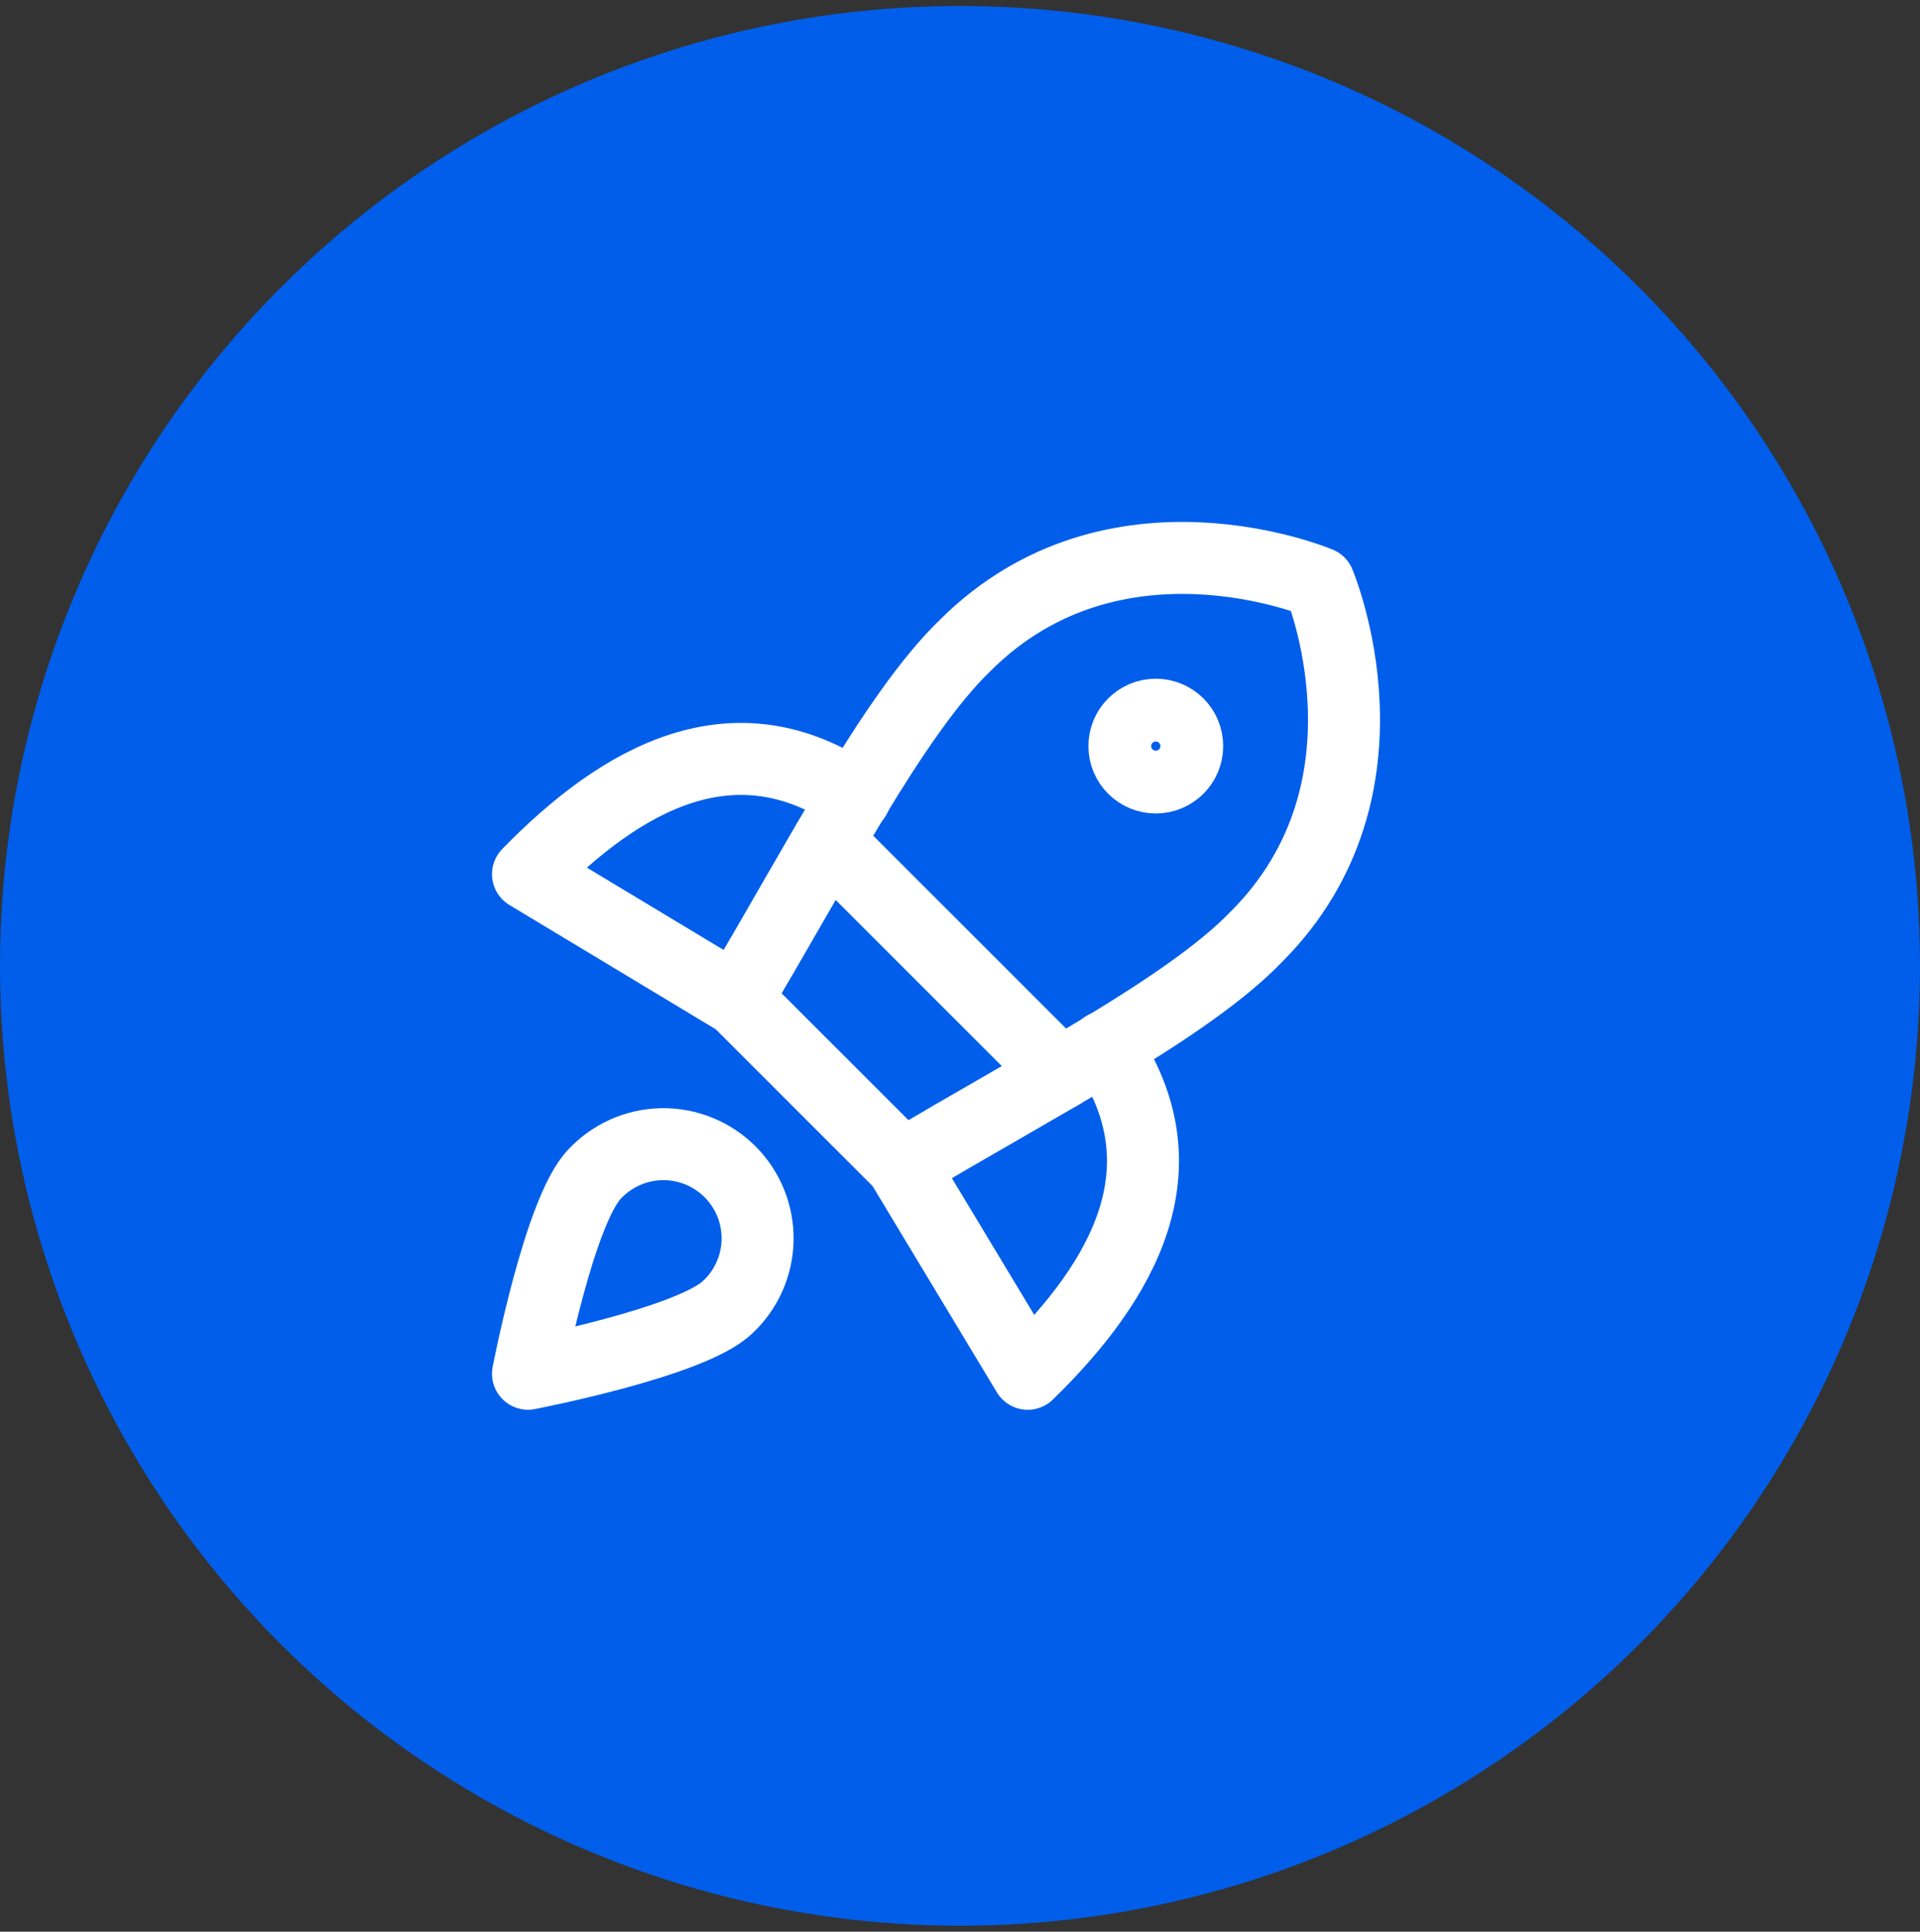 <svg width="160" height="161" viewBox="0 0 160 161" fill="none" xmlns="http://www.w3.org/2000/svg">
<rect x="0" y="0" width="160" height="161" fill="#333333" stroke="none"/>
<circle cx="80" cy="80.5" r="80" fill="#005EEB"/>
<path d="M71.256 66.423C61.212 59.57 51.847 64.801 44 72.858L61.369 83.321" stroke="white" stroke-width="6" stroke-linecap="round" stroke-linejoin="round"/>
<path d="M92.077 87.244C98.931 97.288 93.699 106.653 85.643 114.5L75.18 97.132" stroke="white" stroke-width="6" stroke-linecap="round" stroke-linejoin="round"/>
<path d="M61.37 83.266L75.234 97.13C86.324 90.486 98.932 84.051 104.687 78.087C117.138 65.636 109.918 48.582 109.918 48.582C109.918 48.582 92.864 41.362 80.413 53.813C74.449 59.568 67.962 72.228 61.37 83.266Z" stroke="white" stroke-width="6" stroke-linecap="round" stroke-linejoin="round"/>
<path d="M69.007 70.133L88.363 89.49" stroke="white" stroke-width="6" stroke-linecap="round" stroke-linejoin="round"/>
<path d="M96.316 64.8C97.76 64.8 98.932 63.629 98.932 62.184C98.932 60.739 97.76 59.568 96.316 59.568C94.871 59.568 93.7 60.739 93.7 62.184C93.7 63.629 94.871 64.8 96.316 64.8Z" stroke="white" stroke-width="6" stroke-linecap="round" stroke-linejoin="round"/>
<path d="M60.636 108.949C57.602 111.879 44 114.495 44 114.495C44 114.495 46.616 100.893 49.545 97.859C50.264 97.088 51.13 96.47 52.093 96.041C53.055 95.612 54.094 95.381 55.148 95.362C56.202 95.344 57.248 95.538 58.225 95.933C59.203 96.327 60.09 96.914 60.835 97.66C61.581 98.405 62.168 99.293 62.563 100.27C62.957 101.247 63.151 102.293 63.133 103.347C63.114 104.401 62.883 105.44 62.454 106.402C62.026 107.365 61.407 108.231 60.636 108.949Z" stroke="white" stroke-width="6" stroke-linecap="round" stroke-linejoin="round"/>
</svg>
